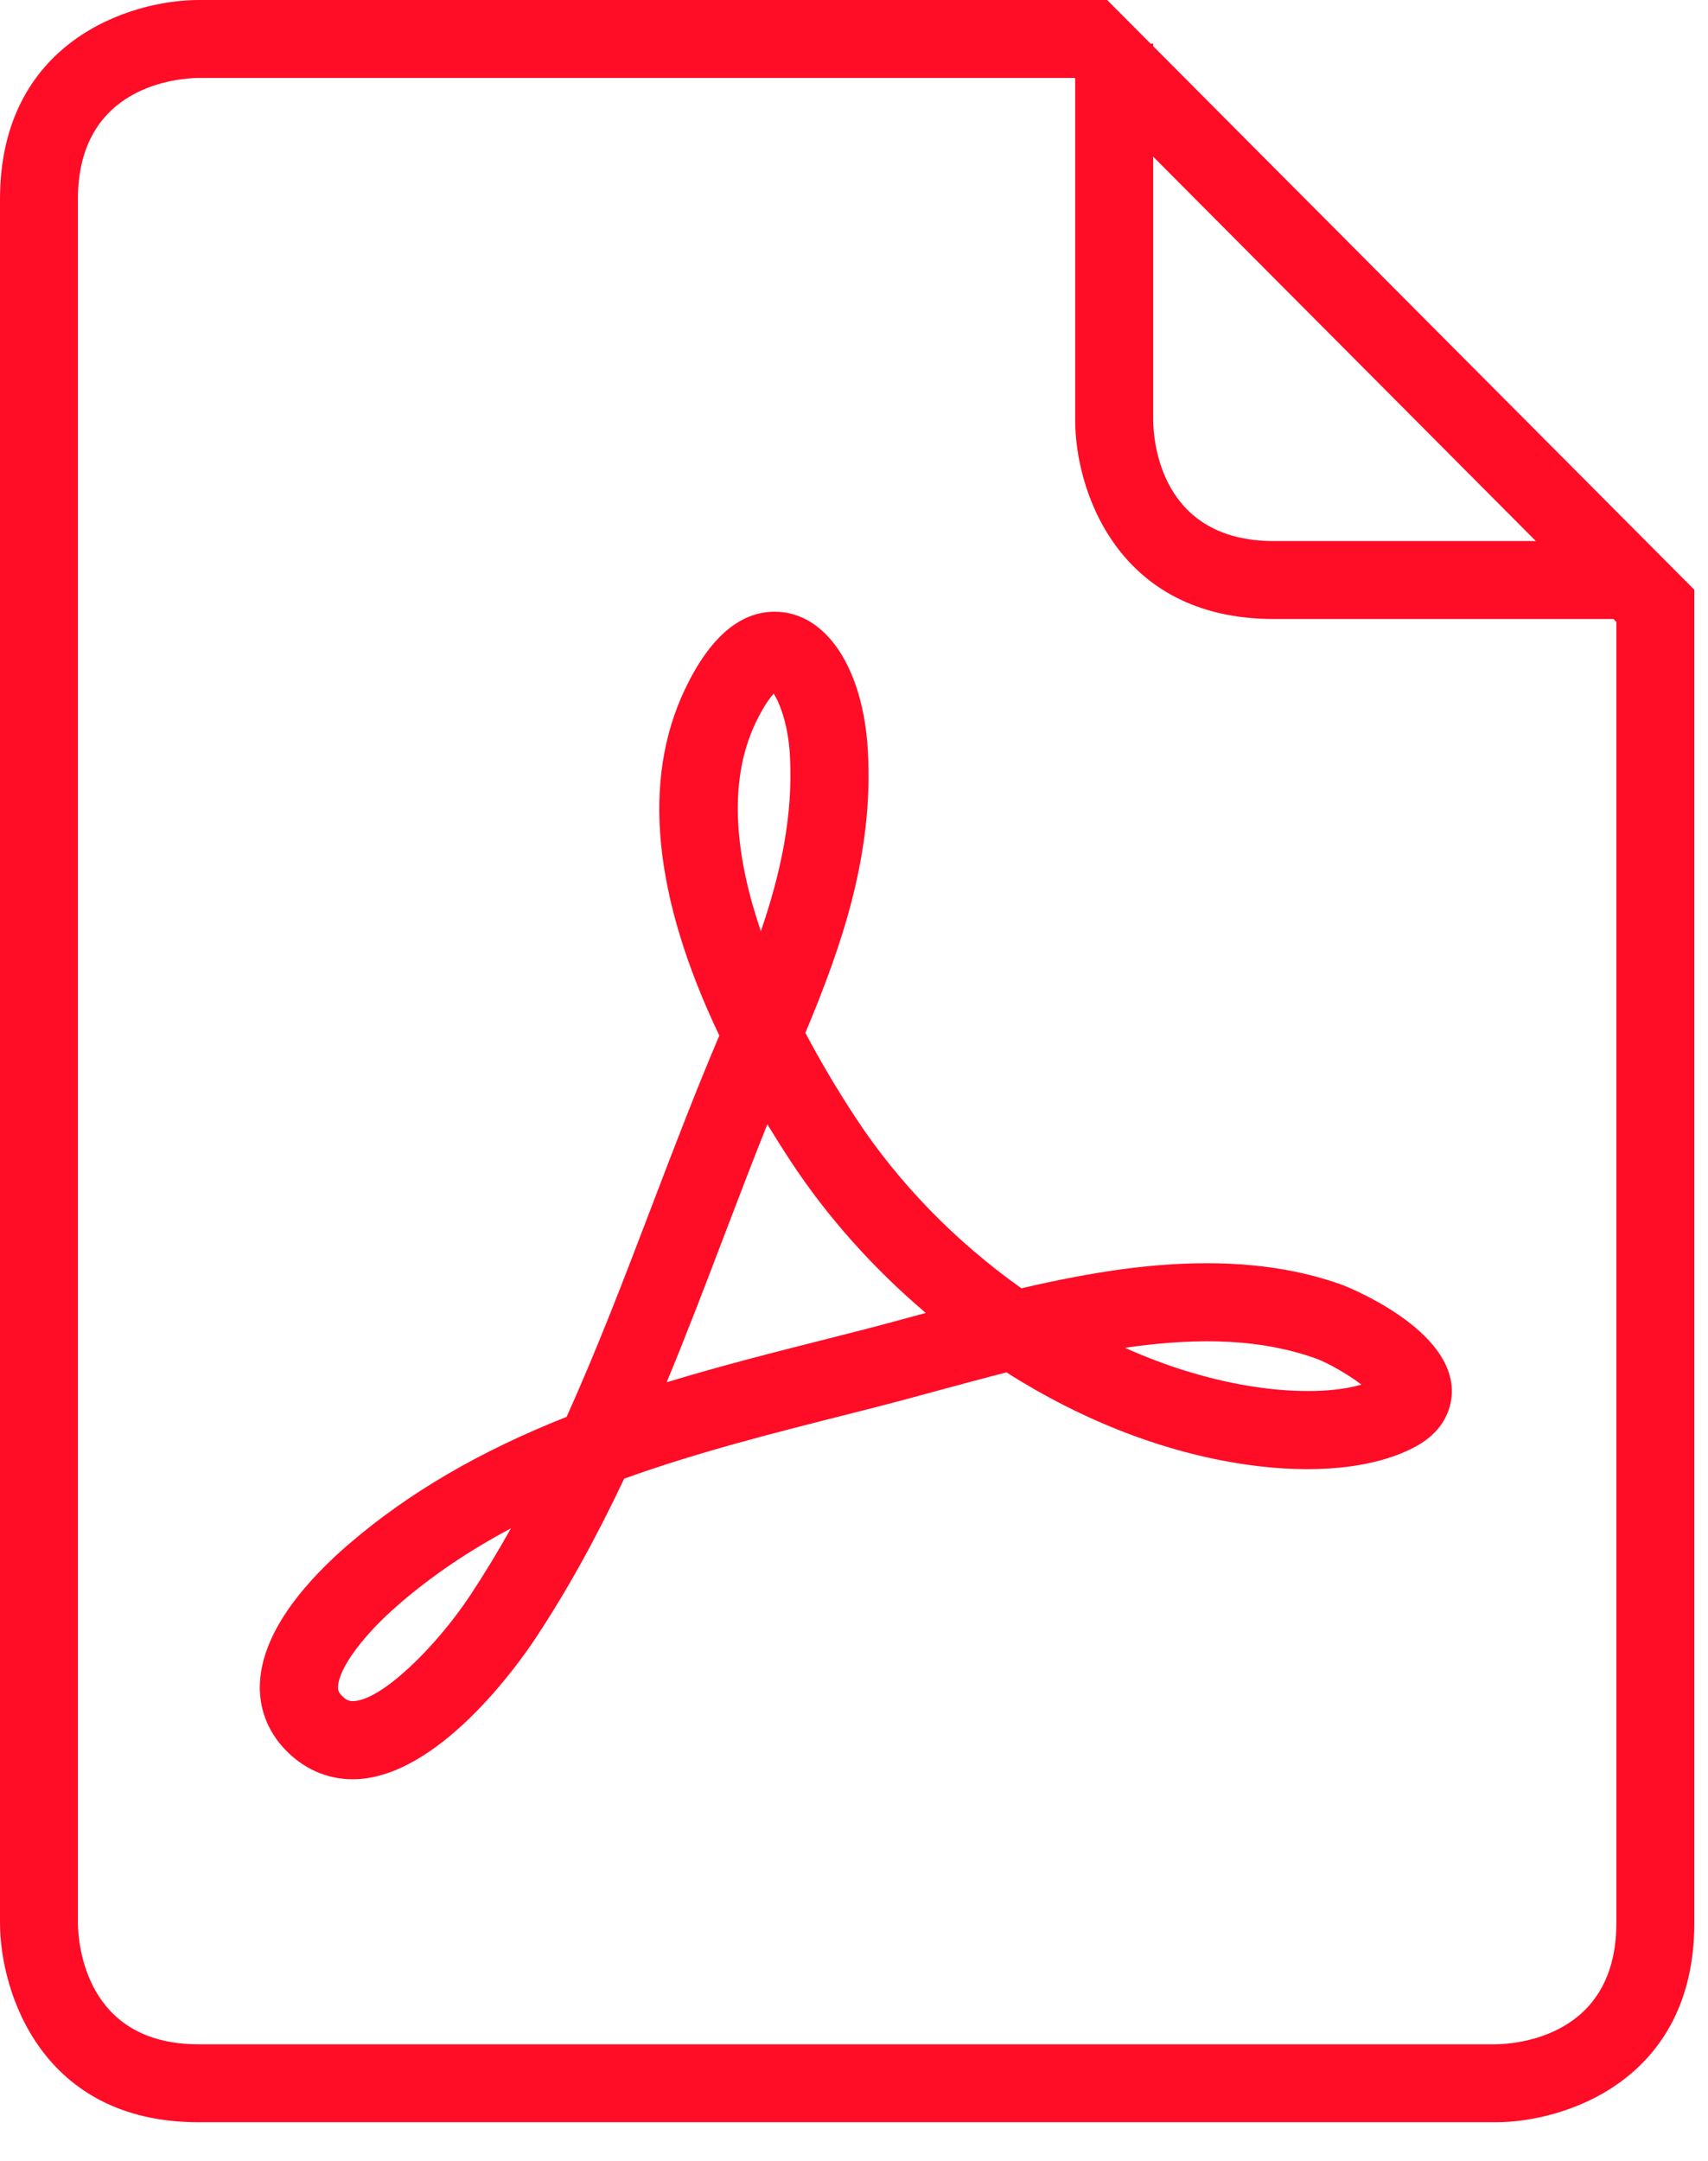 <svg width="34" height="43" viewBox="0 0 34 43" fill="none" xmlns="http://www.w3.org/2000/svg">
<path d="M27.101 27.553C26.587 27.704 25.831 27.722 25.021 27.604C24.152 27.478 23.265 27.212 22.393 26.821C23.948 26.595 25.153 26.664 26.185 27.03C26.429 27.116 26.83 27.348 27.101 27.553L27.101 27.553ZM18.429 26.127C18.366 26.144 18.304 26.16 18.242 26.178C17.824 26.291 17.417 26.403 17.025 26.501L16.496 26.636C15.432 26.905 14.345 27.18 13.271 27.507C13.679 26.523 14.058 25.527 14.429 24.554C14.704 23.834 14.985 23.098 15.275 22.372C15.423 22.615 15.576 22.859 15.736 23.103C16.465 24.212 17.381 25.239 18.429 26.127V26.127ZM15.724 15.027C15.793 16.241 15.531 17.41 15.146 18.531C14.673 17.145 14.452 15.614 15.044 14.379C15.196 14.062 15.32 13.893 15.401 13.804C15.526 13.996 15.69 14.427 15.724 15.027V15.027ZM10.171 30.413C9.905 30.889 9.633 31.334 9.355 31.755C8.683 32.768 7.585 33.852 7.021 33.852C6.965 33.852 6.898 33.843 6.8 33.739C6.736 33.673 6.726 33.625 6.729 33.56C6.748 33.188 7.241 32.525 7.956 31.911C8.604 31.353 9.337 30.857 10.171 30.413L10.171 30.413ZM28.898 27.605C28.812 26.366 26.725 25.57 26.704 25.563C25.898 25.277 25.021 25.138 24.025 25.138C22.959 25.138 21.809 25.292 20.333 25.637C19.019 24.706 17.885 23.54 17.037 22.249C16.662 21.679 16.326 21.11 16.032 20.554C16.749 18.841 17.394 17 17.276 14.938C17.182 13.284 16.436 12.173 15.422 12.173C14.726 12.173 14.127 12.688 13.64 13.706C12.772 15.519 13 17.839 14.319 20.608C13.844 21.723 13.403 22.88 12.975 24C12.444 25.392 11.896 26.828 11.279 28.195C9.548 28.88 8.126 29.71 6.941 30.73C6.165 31.397 5.229 32.416 5.175 33.481C5.149 33.982 5.321 34.441 5.67 34.81C6.041 35.2 6.507 35.406 7.02 35.407C8.712 35.407 10.342 33.081 10.651 32.615C11.273 31.677 11.855 30.632 12.425 29.425C13.862 28.906 15.393 28.519 16.877 28.144L17.409 28.009C17.808 27.907 18.223 27.795 18.649 27.678C19.1 27.557 19.564 27.43 20.035 27.31C21.559 28.279 23.198 28.911 24.796 29.143C26.142 29.339 27.337 29.226 28.147 28.804C28.875 28.424 28.915 27.839 28.898 27.605L28.898 27.605ZM32.176 38.266C32.176 40.536 30.175 40.676 29.772 40.681H3.954C1.692 40.681 1.555 38.666 1.551 38.266L1.551 3.966C1.551 1.693 3.556 1.556 3.954 1.551H21.394L21.403 1.56V8.366C21.403 9.732 22.229 12.318 25.356 12.318H32.118L32.176 12.376L32.176 38.266ZM30.573 10.767H25.357C23.096 10.767 22.959 8.763 22.956 8.366V3.118L30.573 10.767ZM33.728 38.266V11.736L22.956 0.92V0.869H22.904L22.039 0H3.954C2.586 0 0 0.829 0 3.967V38.266C0 39.638 0.827 42.232 3.954 42.232H29.774C31.141 42.232 33.728 41.403 33.728 38.266" fill="#FF0C27"/>
</svg>
